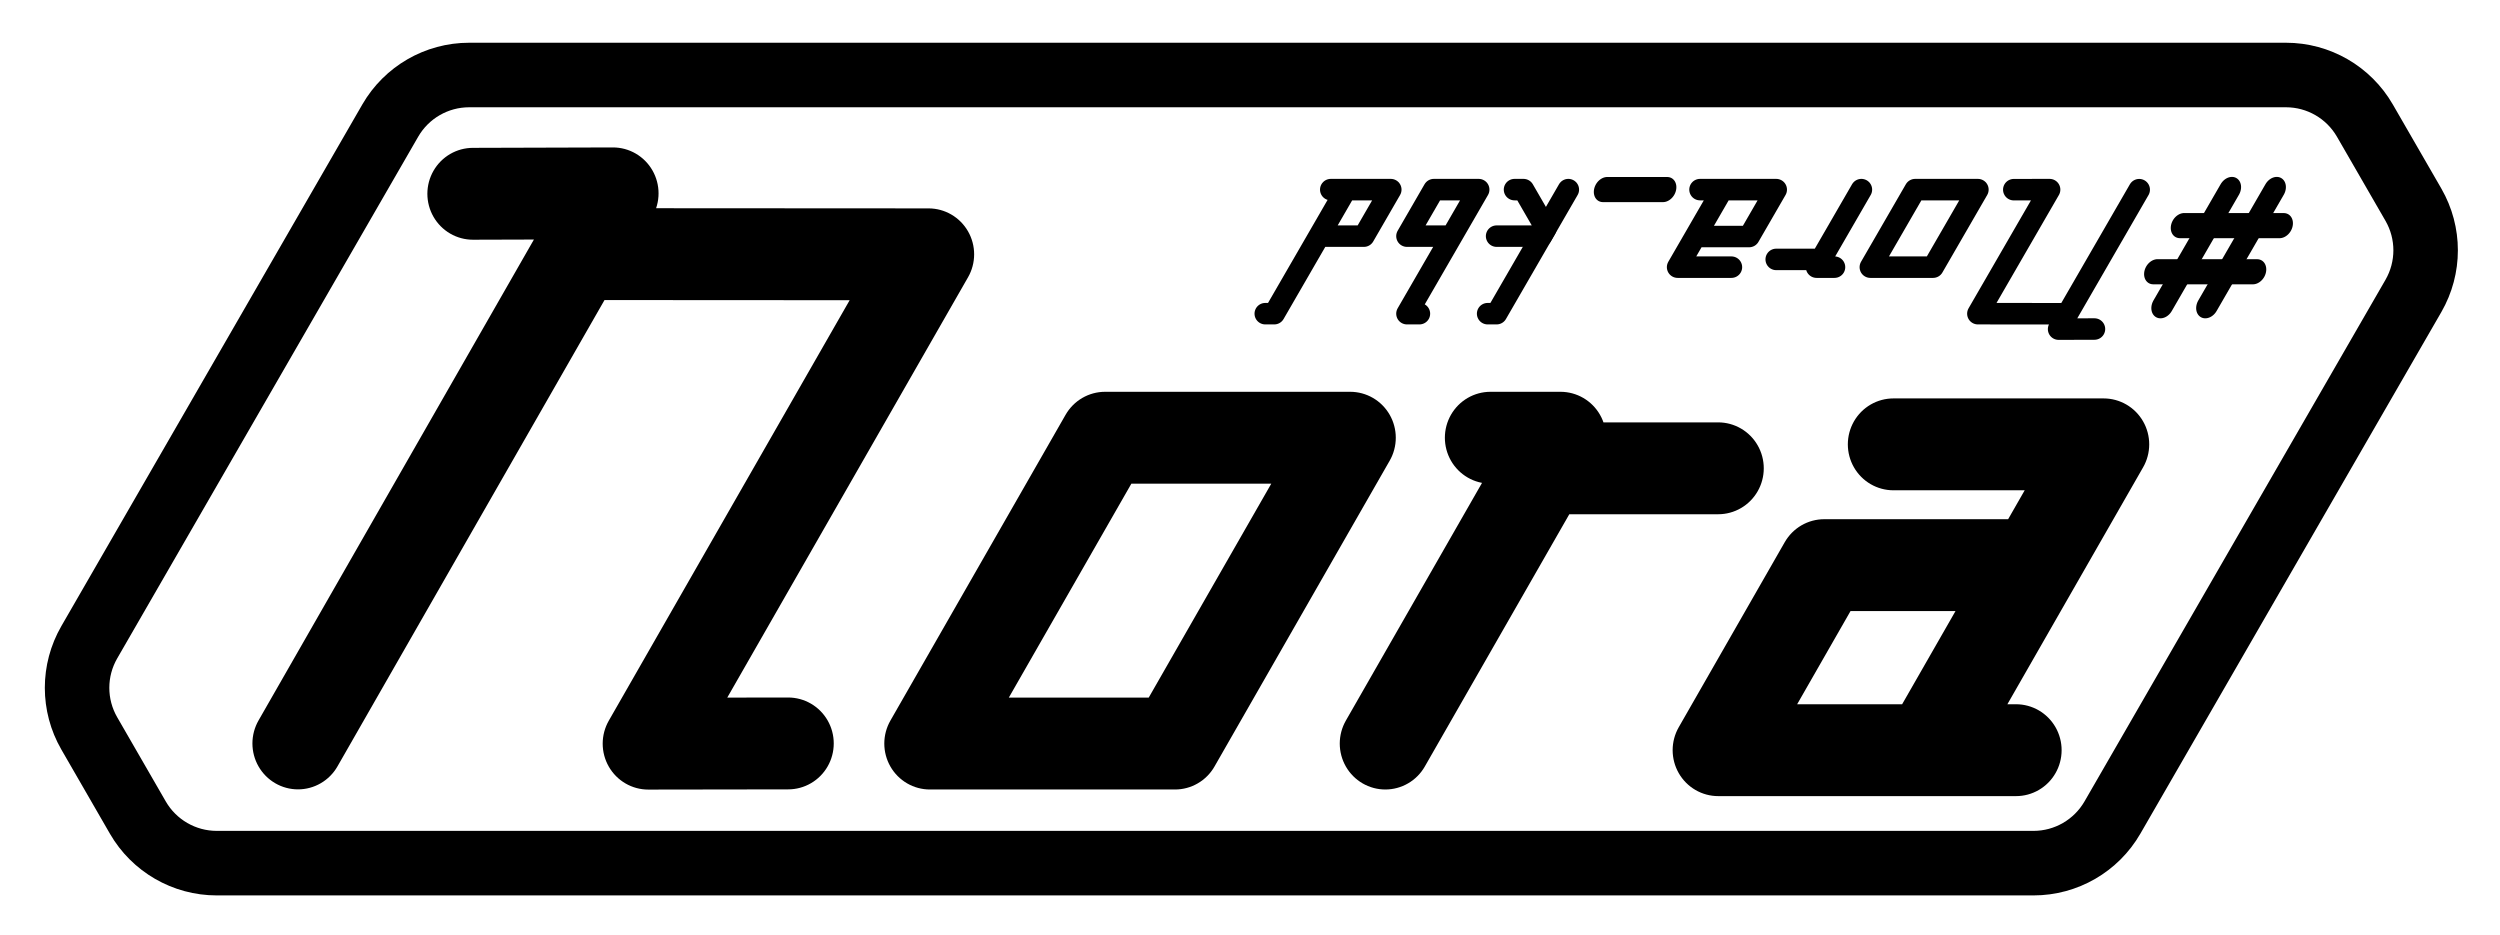 <?xml version="1.0" encoding="UTF-8" standalone="no"?>
<!DOCTYPE svg PUBLIC "-//W3C//DTD SVG 1.1//EN" "http://www.w3.org/Graphics/SVG/1.1/DTD/svg11.dtd">
<svg width="100%" height="100%" viewBox="0 0 310 116" version="1.1" xmlns="http://www.w3.org/2000/svg" xmlns:xlink="http://www.w3.org/1999/xlink" xml:space="preserve" xmlns:serif="http://www.serif.com/" style="fill-rule:evenodd;clip-rule:evenodd;stroke-linecap:round;stroke-linejoin:round;stroke-miterlimit:1.5;">
    <g transform="matrix(1,0,0,1,-57.741,-1663.66)">
        <g id="アートボード1" transform="matrix(0.376,0,0,0.504,57.741,1115.49)">
            <rect x="0" y="1088.24" width="822.047" height="229.122" style="fill:none;"/>
            <g transform="matrix(1.277,0,0,1.448,-108.34,-539.827)">
                <g id="Nora" transform="matrix(17.412,0,0,11.546,-1356.5,819.99)">
                    <g transform="matrix(0.055,0,0,0.055,83.058,-2.109)">
                        <path d="M514.961,717.707L458.268,717.707L486.853,668.196L543.546,668.196L562.205,635.878L505.512,635.878L562.205,635.878L514.961,717.707L538.583,717.707" style="fill:none;stroke:black;stroke-width:24.58px;"/>
                    </g>
                    <g transform="matrix(0.055,0,0,0.055,82.538,19.265)">
                        <path d="M377.953,327.317L420.472,253.67L467.717,253.67L420.472,253.67L425.197,245.488L406.299,245.488" style="fill:none;stroke:black;stroke-width:24.58px;"/>
                    </g>
                    <g transform="matrix(0.055,0,0,0.055,82.019,19.265)">
                        <path d="M264.567,327.317L311.811,245.488L377.92,245.488L330.676,327.317L264.567,327.317Z" style="fill:none;stroke:black;stroke-width:24.58px;"/>
                    </g>
                    <g transform="matrix(0.055,0,0,0.055,72.777,18.977)">
                        <path d="M262.205,332.521L347.147,185.341L309.384,185.453L347.147,185.341L337.795,201.594L432.251,201.65L356.661,332.577L394.391,332.521" style="fill:none;stroke:black;stroke-width:24.58px;"/>
                    </g>
                </g>
                <g transform="matrix(0.96,0,0,0.632,-8.192,79.45)">
                    <path d="M746.147,1732.23C750.526,1724.64 750.526,1715.3 746.147,1707.71C742.126,1700.75 737.108,1692.06 733.087,1685.09C728.708,1677.51 720.616,1672.84 711.858,1672.84C637.962,1672.84 297.02,1672.84 223.125,1672.84C214.367,1672.84 206.274,1677.51 201.895,1685.09C184.267,1715.62 138.553,1794.8 120.926,1825.34C116.547,1832.92 116.547,1842.27 120.926,1849.85C124.947,1856.81 129.965,1865.51 133.985,1872.47C138.364,1880.05 146.457,1884.73 155.215,1884.73C229.111,1884.73 570.052,1884.73 643.948,1884.73C652.706,1884.73 660.799,1880.05 665.178,1872.47C682.805,1841.94 728.519,1762.76 746.147,1732.23Z" style="fill:none;stroke:black;stroke-width:17.35px;stroke-linejoin:miter;"/>
                </g>
                <g id="_-Nora_kbd" serif:id="#Nora_kbd" transform="matrix(-0.245,1.97389e-17,-2.99651e-17,-0.161,1435.53,1273.55)">
                    <g transform="matrix(1,0,0,1,3705.52,401.923)">
                        <path d="M417.097,278.115L369.853,278.115L341.506,327.212L404.749,327.212L388.75,327.212C388.75,327.212 464.341,196.285 464.341,196.285L473.79,196.285" style="fill:none;stroke:black;stroke-width:22.68px;"/>
                    </g>
                    <g transform="matrix(1,0,0,1,3575.12,401.818)">
                        <path d="M407.588,278.219L454.832,278.219L426.485,327.317L379.241,327.317C379.241,327.317 454.832,196.39 454.832,196.39L441.732,196.39" style="fill:none;stroke:black;stroke-width:22.68px;"/>
                    </g>
                    <g transform="matrix(1,0,0,1,2537.04,-244.542)">
                        <path d="M1398.42,924.579L1351.18,924.579L1346.46,932.762L1370.08,973.677L1379.53,973.677" style="fill:none;stroke:black;stroke-width:22.68px;"/>
                        <g transform="matrix(1,0,0,1,947.244,646.36)">
                            <path d="M375.591,327.317C375.591,327.317 451.181,196.39 451.181,196.39L460.63,196.39" style="fill:none;stroke:black;stroke-width:22.68px;"/>
                        </g>
                    </g>
                    <g transform="matrix(1.062,-0.107,-0.107,1.186,3690.49,395.304)">
                        <path d="M92.65,289.881L152.752,295.321" style="fill:none;stroke:black;stroke-width:22.27px;"/>
                    </g>
                    <g transform="matrix(1,0,0,1,3182.46,11.428)">
                        <path d="M514.961,717.707L458.268,717.707L486.853,668.196L543.546,668.196L562.205,635.878L505.512,635.878L562.205,635.878L514.961,717.707L538.583,717.707" style="fill:none;stroke:black;stroke-width:22.68px;"/>
                    </g>
                    <g transform="matrix(1,0,0,1,3173.01,401.818)">
                        <path d="M377.953,327.317L420.472,253.67L467.717,253.67L420.472,253.67L425.197,245.488L406.299,245.488" style="fill:none;stroke:black;stroke-width:22.68px;"/>
                    </g>
                    <g transform="matrix(1,0,0,1,3163.59,401.818)">
                        <path d="M264.567,327.317L311.811,245.488L377.92,245.488L330.676,327.317L264.567,327.317Z" style="fill:none;stroke:black;stroke-width:22.68px;"/>
                    </g>
                    <g transform="matrix(1,0,0,1,2995.91,396.558)">
                        <path d="M262.205,332.521L347.147,185.341L309.384,185.453L347.147,185.341L337.795,201.594L432.251,201.65L356.661,332.577L394.391,332.521" style="fill:none;stroke:black;stroke-width:22.68px;"/>
                    </g>
                    <g transform="matrix(1,0,0,1,9.449,-2.33922e-09)">
                        <g transform="matrix(1.062,-0.107,-0.107,1.186,2745.61,395.304)">
                            <path d="M415.915,319.141L472.703,220.78" style="fill:none;stroke:black;stroke-width:22.27px;"/>
                        </g>
                        <g transform="matrix(1.062,-0.107,-0.107,1.186,2717.5,443.988)">
                            <path d="M483.036,251.981L383.24,242.949" style="fill:none;stroke:black;stroke-width:22.27px;"/>
                        </g>
                        <g transform="matrix(1.062,-0.107,-0.107,1.186,2745.61,395.304)">
                            <path d="M483.036,251.981L383.24,242.949" style="fill:none;stroke:black;stroke-width:22.27px;"/>
                        </g>
                        <g transform="matrix(1.062,-0.107,-0.107,1.186,2698.36,395.304)">
                            <path d="M415.915,319.141L472.703,220.78" style="fill:none;stroke:black;stroke-width:22.27px;"/>
                        </g>
                    </g>
                </g>
            </g>
        </g>
    </g>
</svg>
